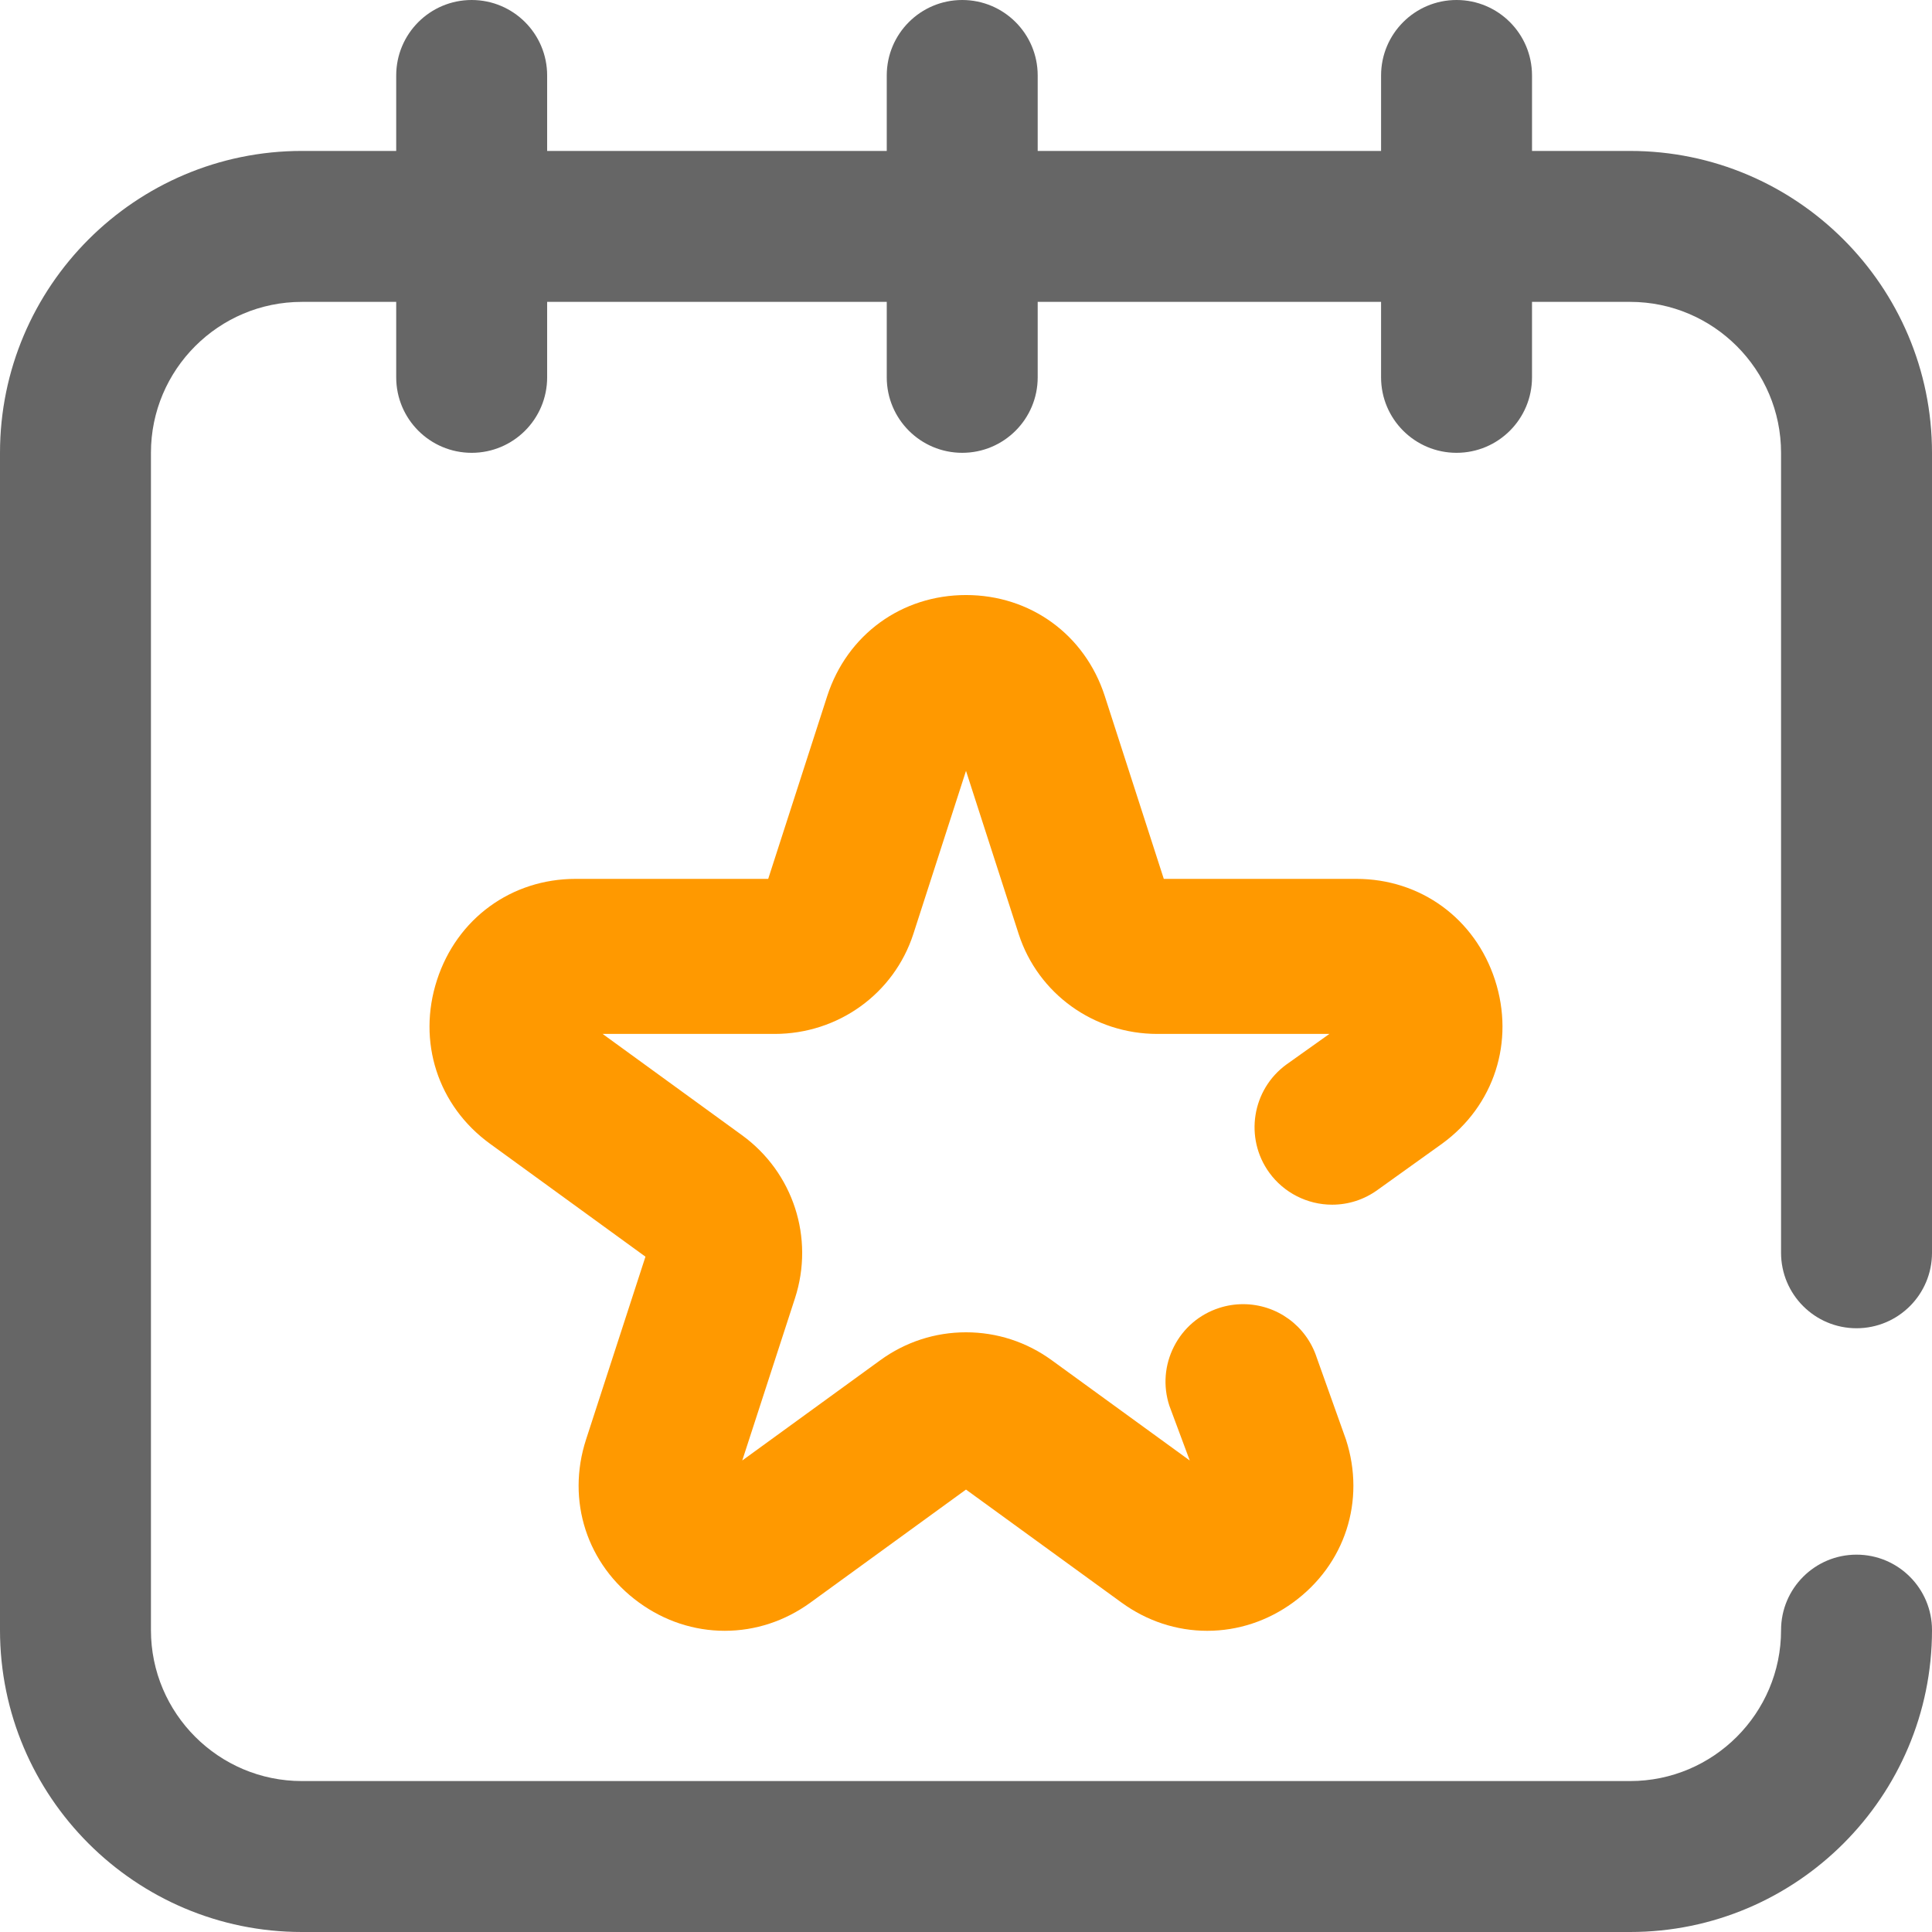 <?xml version="1.0" encoding="utf-8"?>
<!-- Generator: Adobe Illustrator 16.0.0, SVG Export Plug-In . SVG Version: 6.00 Build 0)  -->
<!DOCTYPE svg PUBLIC "-//W3C//DTD SVG 1.1//EN" "http://www.w3.org/Graphics/SVG/1.1/DTD/svg11.dtd">
<svg version="1.1" id="Layer_1" xmlns="http://www.w3.org/2000/svg" xmlns:xlink="http://www.w3.org/1999/xlink" x="0px" y="0px"
	 width="500px" height="500px" viewBox="0 0 500 500" enable-background="new 0 0 500 500" xml:space="preserve">
<g>
	<g>
		<path fill="#666666" d="M480.469,343.75c10.787,0,19.531-8.744,19.531-19.531V117.188c0-43.078-35.047-78.125-78.125-78.125
			h-25.391V19.531C396.484,8.744,387.74,0,376.953,0s-19.531,8.744-19.531,19.531v19.531h-88.867V19.531
			C268.555,8.744,259.811,0,249.023,0c-10.788,0-19.531,8.744-19.531,19.531v19.531h-87.891V19.531
			C141.602,8.744,132.857,0,122.07,0c-10.787,0-19.531,8.744-19.531,19.531v19.531H78.125C35.047,39.062,0,74.109,0,117.188v304.688
			C0,464.953,35.047,500,78.125,500h343.75C464.953,500,500,464.953,500,421.875c0-10.787-8.744-19.531-19.531-19.531
			s-19.531,8.744-19.531,19.531c0,21.539-17.522,39.062-39.062,39.062H78.125c-21.539,0-39.062-17.523-39.062-39.062V117.188
			c0-21.539,17.523-39.062,39.062-39.062h24.414v19.531c0,10.787,8.744,19.531,19.531,19.531c10.787,0,19.531-8.744,19.531-19.531
			V78.125h87.891v19.531c0,10.787,8.744,19.531,19.531,19.531c10.788,0,19.532-8.744,19.532-19.531V78.125h88.866v19.531
			c0,10.787,8.744,19.531,19.531,19.531s19.531-8.744,19.531-19.531V78.125h25.391c21.539,0,39.062,17.523,39.062,39.062v207.031
			C460.938,335.006,469.682,343.75,480.469,343.75z"/>
	</g>
</g>
<path fill="#FF9900" d="M386.899,253.609c-5.164-15.891-19.248-26.158-35.881-26.158h-49.829l-15.293-47.375
	c-5.148-15.843-19.238-26.08-35.896-26.08c-16.659,0-30.751,10.244-35.908,26.116l-15.282,47.339h-49.831
	c-16.633,0-30.717,10.268-35.88,26.158c-5.179,15.937,0.197,32.57,13.695,42.375l40.249,29.244l-15.374,47.314
	c-5.148,15.843,0.234,32.407,13.711,42.198c6.581,4.781,14.252,7.309,22.184,7.309c7.934,0,15.605-2.526,22.185-7.309L250,385.5
	l40.249,29.242c6.581,4.781,14.252,7.309,22.186,7.309c7.935,0,15.604-2.526,22.185-7.308c13.479-9.791,18.859-26.354,13.712-42.198
	l-7.549-21.163c-2.694-8.294-10.361-13.866-19.079-13.866c-2.104,0-4.19,0.332-6.201,0.984c-5.097,1.656-9.243,5.198-11.676,9.973
	c-2.434,4.775-2.861,10.213-1.205,15.309l5.283,14.191l-35.719-25.951c-6.506-4.727-14.178-7.225-22.186-7.225
	s-15.679,2.498-22.184,7.225l-35.72,25.951l13.644-41.99c5.069-15.599-0.44-32.557-13.71-42.197l-36.073-26.208h44.505
	c16.451,0,30.879-10.384,35.908-25.857l13.631-42.227l13.644,42.263c5.02,15.444,19.444,25.821,35.896,25.821h44.504l-11.104,7.899
	c-8.949,6.504-10.939,19.074-4.438,28.023c3.763,5.178,9.833,8.27,16.238,8.27c0.001,0,0.001,0,0.001,0
	c4.258,0,8.332-1.324,11.784-3.832l16.682-11.951C386.702,286.18,392.077,269.546,386.899,253.609z"/>
</svg>
